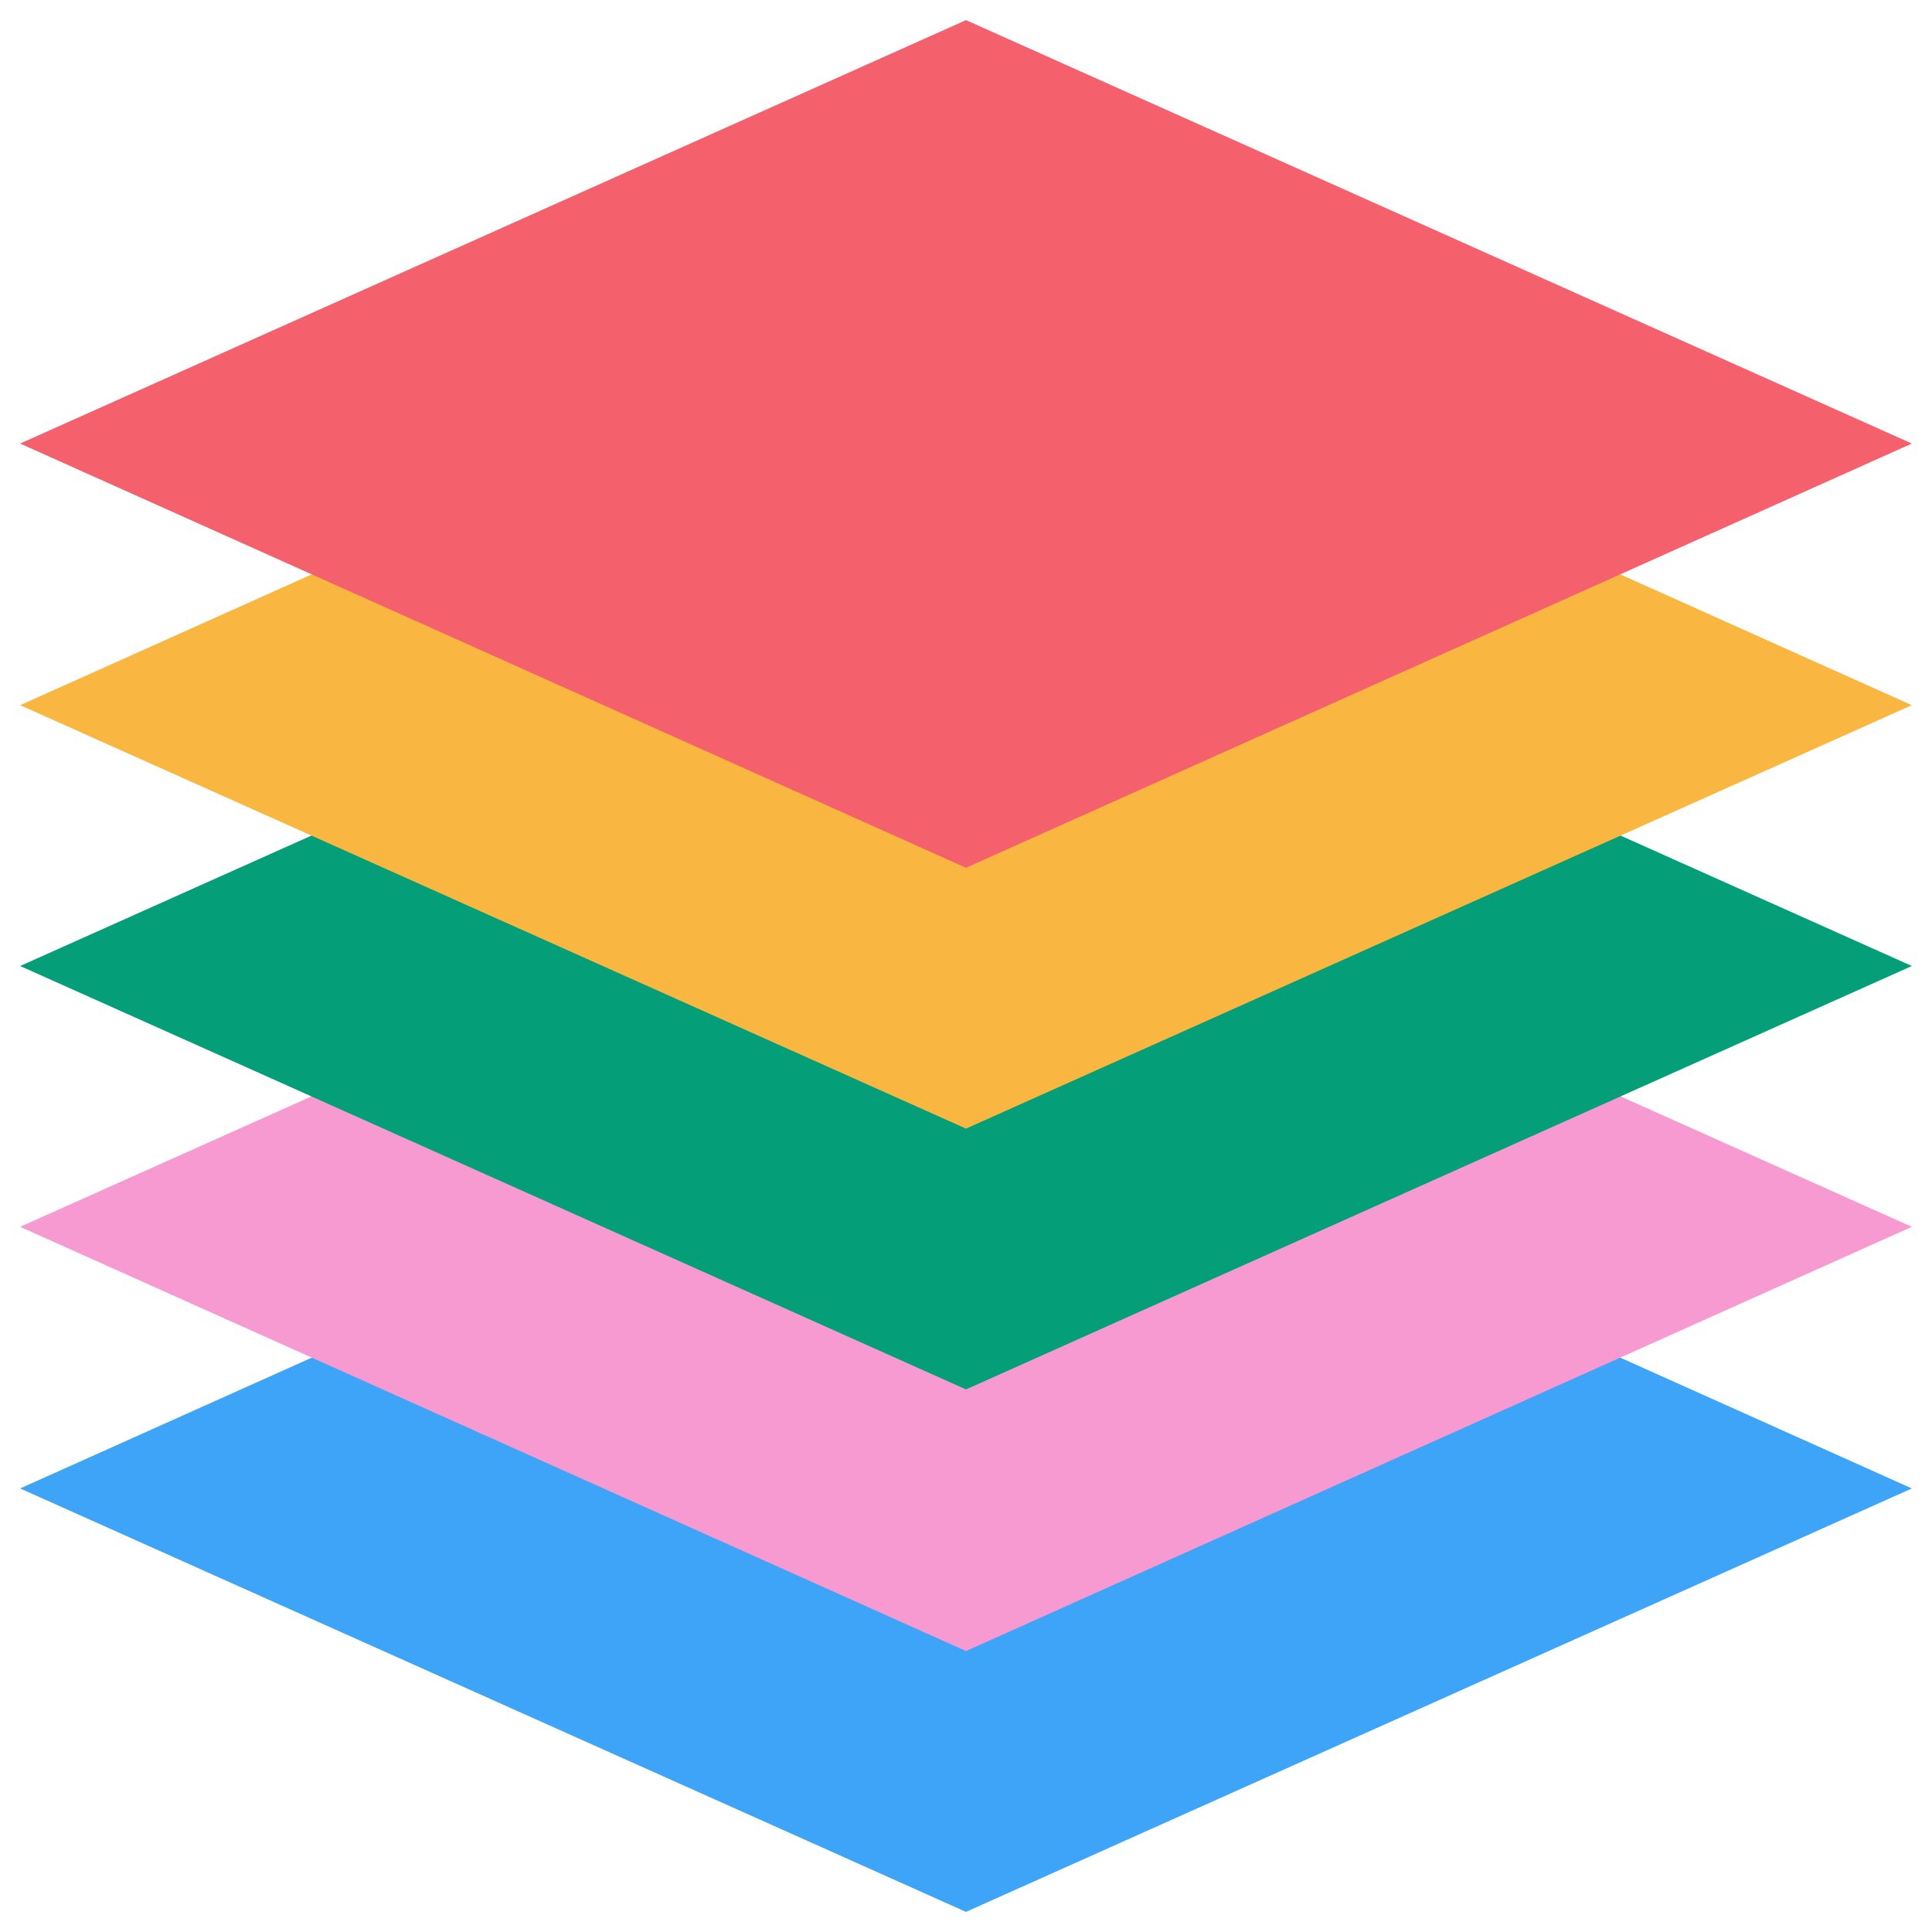 <svg xmlns="http://www.w3.org/2000/svg" id="Layer_1" x="0" y="0" enable-background="new 0 0 24 24" version="1.1" viewBox="0 0 24 24" xml:space="preserve"><g><polygon fill="#3ea4f7" points="12 13.22 .25 18.49 12 23.75 23.75 18.49"/><polygon fill="#f79ad1" points="12 9.98 .25 15.24 12 20.51 23.75 15.24"/><polygon fill="#049e79" points="12 6.74 .25 12 12 17.26 23.75 12"/><polygon fill="#f9b741" points="12 3.49 .25 8.76 12 14.02 23.75 8.76"/><polygon fill="#f4606b" points="12 .25 .25 5.51 12 10.78 23.75 5.51"/></g></svg>